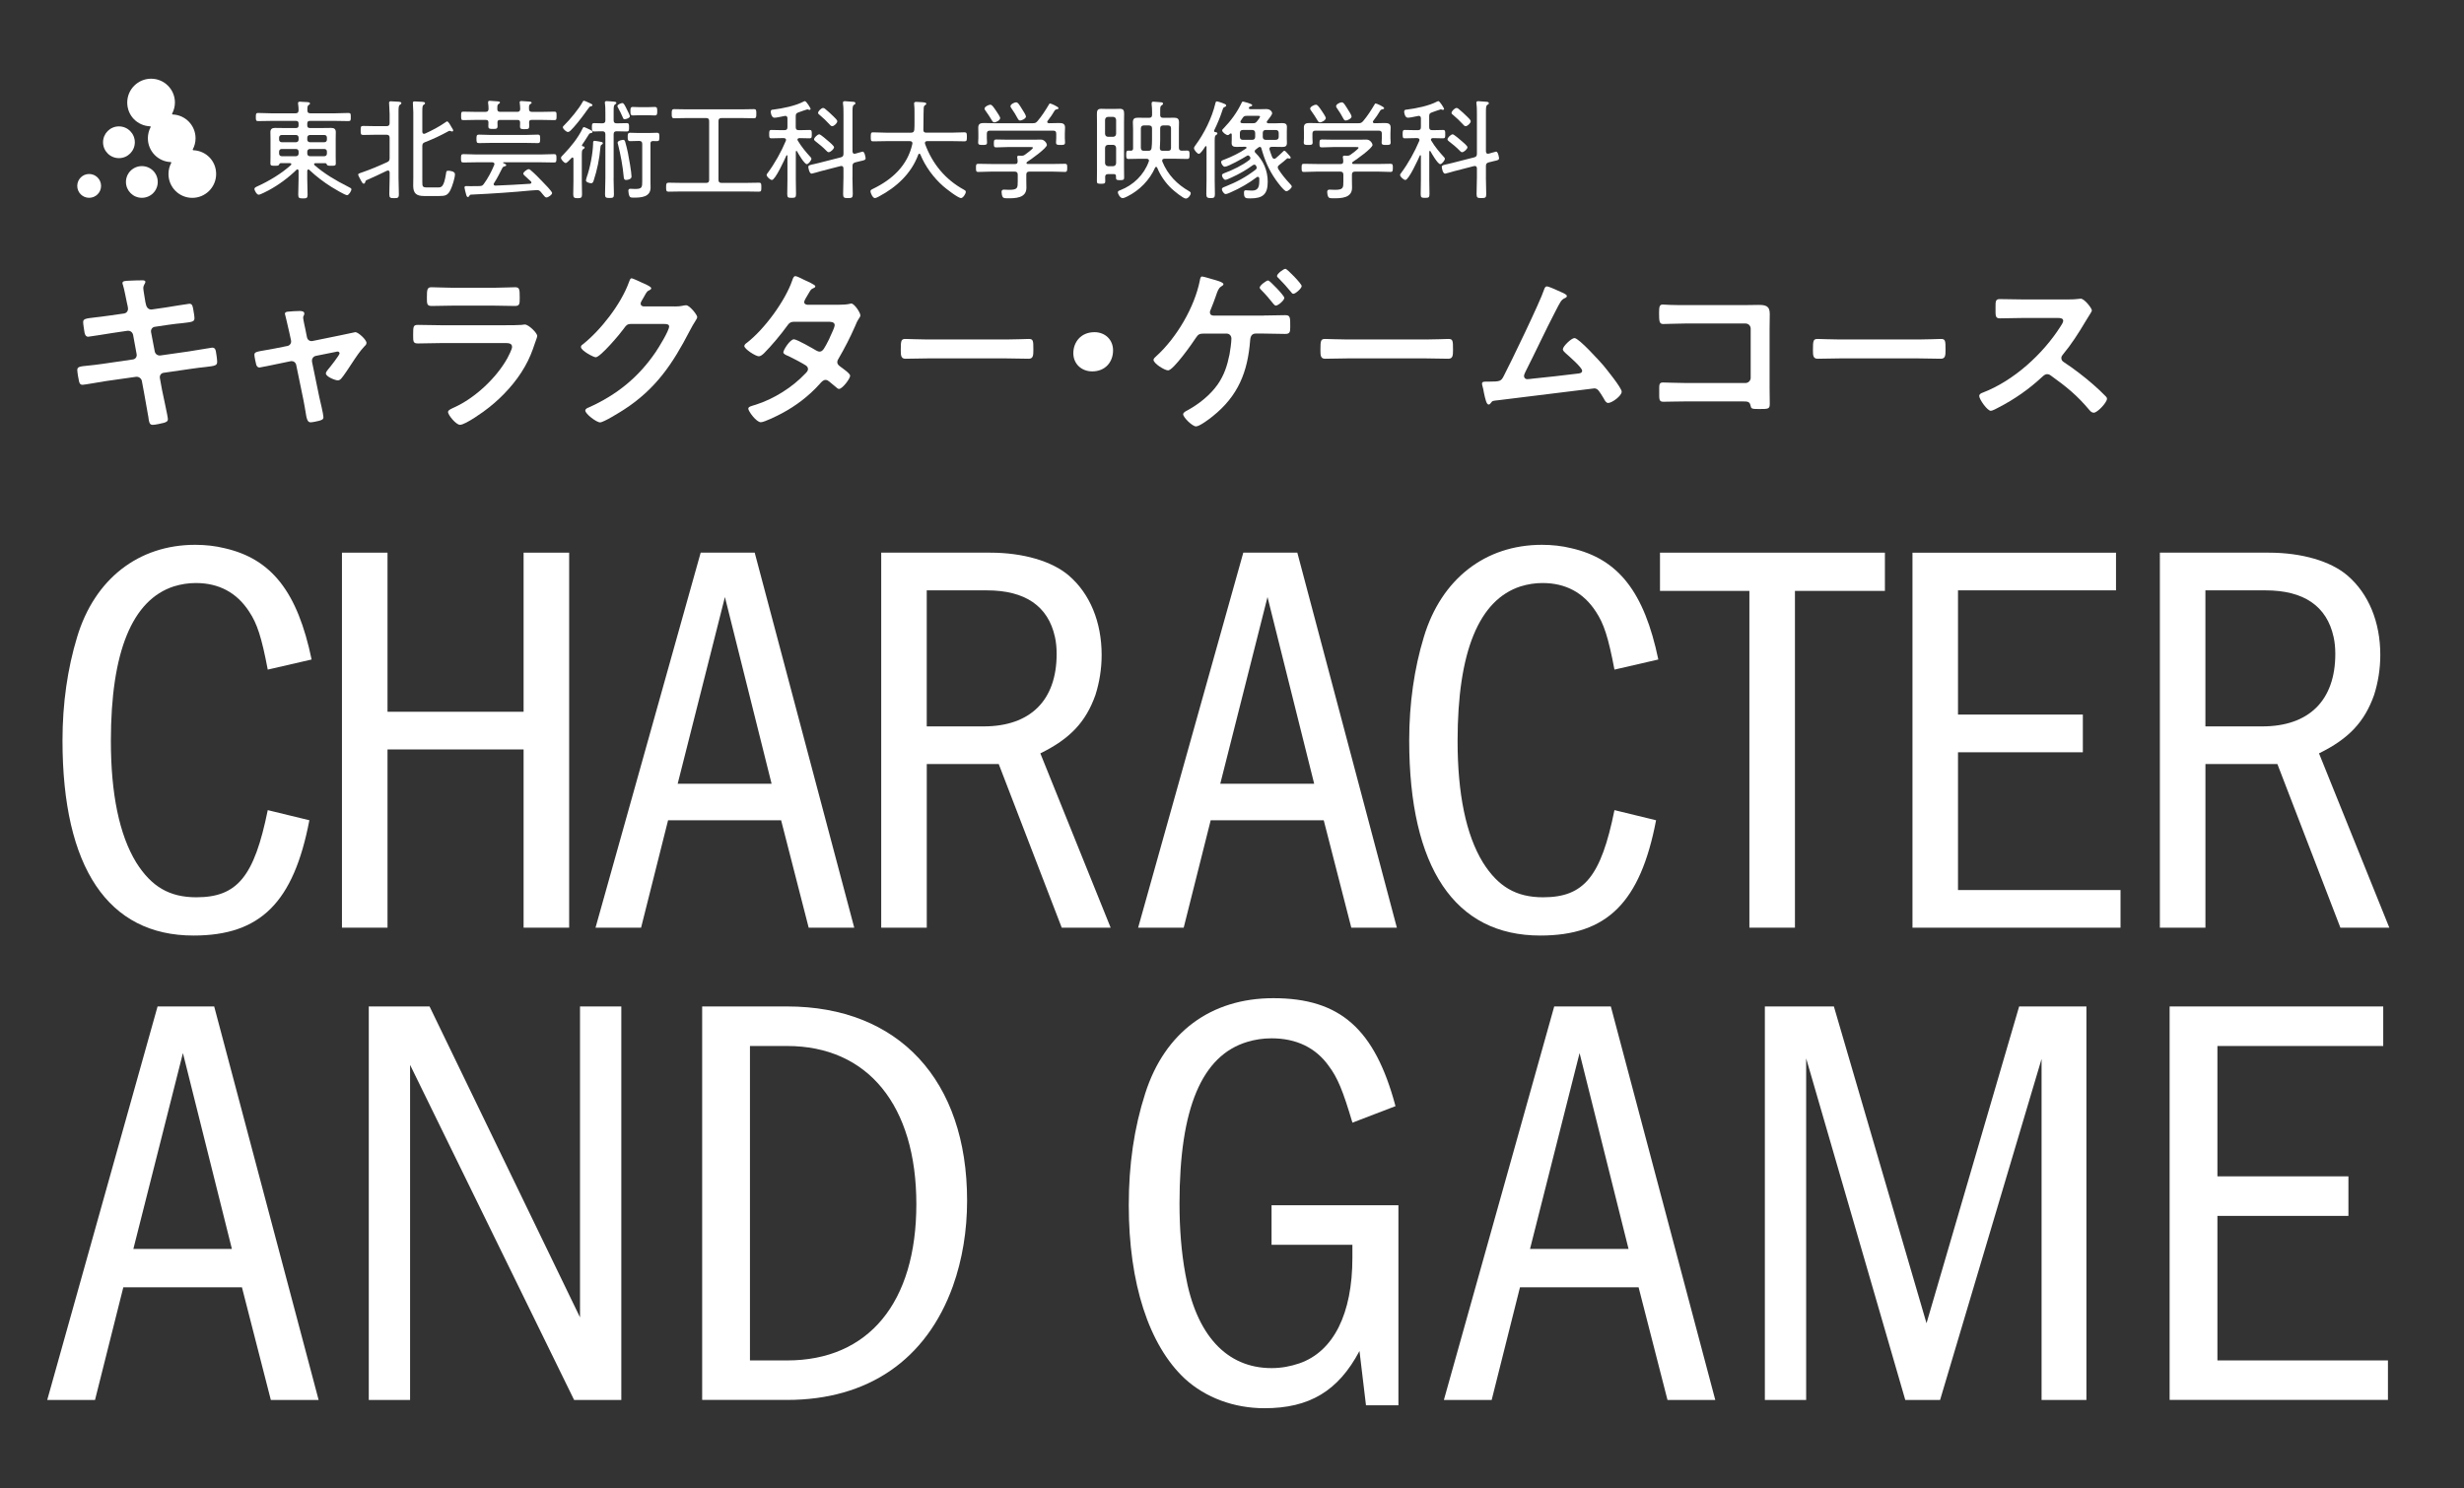 <?xml version="1.0" encoding="UTF-8"?>
<svg id="_レイヤー_1" data-name="レイヤー 1" xmlns="http://www.w3.org/2000/svg" viewBox="0 0 960 580">
  <rect x="0" y="0" width="960" height="580" fill="#333333" stroke="none"/>
  <defs>
    <style>
      .cls-1 {
        fill: #fff;
      }
    </style>
  </defs>
  <g>
    <path class="cls-1" d="M120.53,319.65c-6.13,31.99-19.06,44.91-45.13,44.91-33.3,0-51.05-26.51-51.05-76.02,0-14.46,1.97-28.04,5.7-40.31,6.79-22.57,23.88-35.93,46.01-35.93,3.94,0,7.89.44,11.39,1.31,18.4,4.16,28.48,17.09,33.96,43.38l-17.09,3.94c-2.41-12.71-4.16-17.96-7.23-22.57-4.82-7.45-11.83-11.17-20.81-11.17-2.85,0-5.7.44-8.54,1.31-16.21,5.26-24.54,25.41-24.54,60.25,0,20.59,3.29,36.59,9.86,47.32,5.92,9.42,12.93,13.58,23.44,13.58,15.99,0,22.57-8.11,27.82-33.96l16.21,3.94Z"/>
    <path class="cls-1" d="M150.98,215.36v62h53.02v-62h17.75v146.13h-17.75v-69.45h-53.02v69.45h-17.75v-146.13h17.75Z"/>
    <path class="cls-1" d="M294.04,215.36l38.78,146.13h-17.75l-10.74-41.85h-44.04l-10.52,41.85h-17.75l40.97-146.13h21.03ZM282.43,232.67l-18.4,72.74h36.59l-18.18-72.74Z"/>
    <path class="cls-1" d="M385.83,215.36c12.71,0,24.1,3.29,30.67,8.98,8.11,7.01,12.71,17.96,12.71,30.89,0,5.48-.88,10.74-2.41,15.56-3.72,10.52-9.86,17.09-21.47,22.78l27.39,67.92h-19.06l-24.54-63.75h-28.04v63.75h-17.75v-146.13h42.5ZM361.07,283.06h22.13c18.18,0,28.48-10.08,28.48-28.26,0-2.41-.22-4.6-.66-6.57-2.63-12.05-11.61-18.18-26.51-18.18h-23.44v53.02Z"/>
    <path class="cls-1" d="M505.45,215.36l38.78,146.13h-17.75l-10.74-41.85h-44.04l-10.52,41.85h-17.75l40.97-146.13h21.03ZM493.83,232.67l-18.4,72.74h36.59l-18.18-72.74Z"/>
    <path class="cls-1" d="M645.22,319.65c-6.13,31.99-19.06,44.91-45.13,44.91-33.3,0-51.05-26.51-51.05-76.02,0-14.46,1.97-28.04,5.7-40.31,6.79-22.57,23.88-35.93,46.01-35.93,3.94,0,7.89.44,11.39,1.31,18.4,4.16,28.48,17.09,33.96,43.38l-17.09,3.94c-2.41-12.71-4.16-17.96-7.23-22.57-4.82-7.45-11.83-11.17-20.81-11.17-2.85,0-5.7.44-8.54,1.31-16.21,5.26-24.54,25.41-24.54,60.25,0,20.59,3.29,36.59,9.86,47.32,5.92,9.42,12.93,13.58,23.44,13.58,15.99,0,22.57-8.11,27.82-33.96l16.21,3.94Z"/>
    <path class="cls-1" d="M734.38,215.36v14.9h-35.05v131.23h-17.75v-131.23h-34.83v-14.9h87.63Z"/>
    <path class="cls-1" d="M824.42,215.36v14.68h-61.56v48.42h48.64v14.68h-48.64v53.68h63.32v14.68h-81.06v-146.13h79.31Z"/>
    <path class="cls-1" d="M884.01,215.36c12.71,0,24.1,3.29,30.67,8.98,8.11,7.01,12.71,17.96,12.71,30.89,0,5.48-.88,10.74-2.41,15.56-3.72,10.52-9.86,17.09-21.47,22.78l27.39,67.92h-19.06l-24.54-63.75h-28.04v63.75h-17.75v-146.13h42.5ZM859.25,283.06h22.13c18.18,0,28.48-10.08,28.48-28.26,0-2.41-.22-4.6-.66-6.57-2.63-12.05-11.61-18.18-26.51-18.18h-23.44v53.02Z"/>
  </g>
  <g>
    <path class="cls-1" d="M48.39,122.14c.88-.13,1.49-.88,1.49-1.76,0-.34-.07-.68-.14-1.08l-.34-1.55c-.41-1.83-.95-4.94-1.49-6.69-.07-.2-.2-.47-.2-.74,0-.88,1.15-.88,2.84-.95,1.62-.07,3.25-.14,4.87-.14.41,0,1.22,0,1.22.61,0,.68-.81,1.15-.81,2.5,0,.68.68,4.39.81,5.34l.27,1.15c.27,1.08,1.08,1.89,2.23,1.76l5.61-.81c1.22-.2,8.65-1.42,9.06-1.42,1.22,0,1.28,1.22,1.49,2.23.14.81.47,2.64.47,3.38,0,1.42-.88,1.49-4.8,1.96-1.35.14-3.04.27-5.21.61l-5.48.81c-1.01.14-1.62,1.15-1.42,2.1l1.42,7.44c.2,1.08,1.15,1.76,2.23,1.62l10.95-1.56c1.15-.13,8.86-1.49,9.19-1.49,1.28,0,1.42,1.01,1.62,2.5.07.27.07.54.14.88.07.61.2,1.55.2,2.1,0,1.49-.68,1.62-4.8,2.1-1.35.13-3.11.34-5.41.68l-10.68,1.55c-1.01.14-1.62,1.08-1.42,2.1l.81,4.46c.34,1.83,2.3,10.48,2.3,11.49,0,.95-.74,1.15-1.49,1.42-1.08.27-3.38.81-4.46.81-1.28,0-1.42-1.29-1.62-2.77,0-.27-.07-.54-.13-.81-.47-2.7-1.08-6.15-1.56-8.79l-.88-4.73c-.2-1.01-1.22-1.76-2.3-1.62l-11.9,1.69c-1.28.2-8.25,1.42-8.86,1.42-.95,0-1.22-.54-1.42-1.35-.2-.68-.68-3.65-.68-4.39,0-1.29.88-1.42,4.46-1.76,1.35-.13,3.18-.34,5.54-.68l11.63-1.69c1.08-.13,1.69-1.08,1.49-2.1l-1.35-7.37c-.2-1.15-1.15-1.89-2.37-1.69l-5.95.88c-1.22.2-8.79,1.42-9.2,1.42-.88,0-1.28-.81-1.42-1.62-.14-.95-.54-3.25-.54-4.06,0-1.29.95-1.42,4.46-1.83,1.42-.14,3.38-.41,5.81-.74l5.68-.81Z"/>
    <path class="cls-1" d="M111.88,134.85c1.08-.2,1.76-1.15,1.49-2.3l-.68-3.11c-.07-.34-.61-2.7-1.08-4.67-.27-1.28-.61-2.37-.61-2.5,0-.61.61-.74,1.08-.81,1.35-.14,3.25-.27,4.6-.27.74,0,1.89.07,1.89,1.01,0,.27-.14.54-.2.74-.14.27-.27.47-.27.74,0,.68.68,3.79.88,4.67l.61,3.04c.2,1.08,1.15,1.69,2.16,1.49l10.95-2.23c.68-.14,5.68-1.22,5.75-1.22,1.08,0,4.33,2.91,4.33,4.19,0,.54-.34.95-.74,1.28-1.76,1.83-3.45,4.4-4.87,6.56-.74,1.15-3.45,5.27-4.19,6.02-.41.47-.81.74-1.42.74-.95,0-4.6-1.42-4.6-2.71,0-.54.54-1.08.81-1.49.68-.74,4.53-5.68,4.53-6.29,0-.41-.34-.74-.74-.74-.27,0-.54.07-.74.13l-7.78,1.56c-.81.13-1.49.88-1.49,1.76v.47l2.84,13.79c.34,1.49,1.62,6.76,1.62,7.84,0,.88-.54,1.08-1.62,1.42-.74.2-2.7.61-3.38.61-1.22,0-1.56-1.28-2.03-4.46-.2-1.08-.41-2.5-.74-4.12l-2.84-13.79c-.2-.95-.95-1.49-1.83-1.49-.14,0-.41.07-.47.07l-4.87,1.01c-.88.2-6.83,1.42-7.1,1.42-.74,0-1.01-.41-1.28-1.01-.2-.61-.74-3.25-.74-3.92,0-1.08.68-1.22,4.67-1.89.95-.14,2.03-.34,3.38-.61l4.73-.95Z"/>
    <path class="cls-1" d="M197.21,126.73c1.55,0,4.67,0,6.08-.13.34-.07.88-.14,1.22-.14,1.42,0,4.8,3.25,4.8,4.46,0,.47-.54,1.76-.88,2.77-1.08,3.25-2.16,6.08-3.92,9.13-3.38,6.02-8.59,11.7-14,15.96-1.89,1.56-9.19,6.76-11.29,6.76-1.56,0-4.67-3.85-4.67-5,0-.81,1.69-1.42,2.37-1.76,8.11-3.65,16.43-11.43,20.76-19.2.47-.88,1.83-3.52,1.83-4.4,0-1.62-1.83-1.49-2.91-1.49h-25.15c-2.84,0-5.68.14-8.59.14-1.89,0-1.89-.68-1.89-3.31,0-3.45.07-3.92,1.96-3.92,2.84,0,5.75.13,8.65.13h25.62ZM192.68,112.13c2.77,0,6.22-.2,7.98-.2s1.83.74,1.83,4.12c0,2.3,0,3.18-1.83,3.18-2.7,0-5.34-.13-7.98-.13h-16.56c-2.64,0-5.27.13-7.91.13-1.89,0-1.89-.81-1.89-3.31,0-3.18.14-3.99,1.83-3.99,1.89,0,5.34.2,7.98.2h16.56Z"/>
    <path class="cls-1" d="M262.79,119.43c1.22,0,2.23-.07,3.79-.41.2,0,.47-.07.74-.07,1.35,0,4.33,3.72,4.33,4.6,0,.34-.27.81-.81,1.69-.54.81-1.22,1.96-2.1,3.65-6.63,12.85-13.25,22.72-25.69,30.76-1.49.95-7.84,4.94-9.26,4.94s-5.75-3.31-5.75-4.6c0-.68.81-1.01,1.35-1.22,10.89-4.87,19.4-11.76,26.1-21.64,1.15-1.69,5.21-8.25,5.21-9.94,0-.88-1.08-.95-2.03-.95h-12.85c-1.55,0-1.96.68-2.84,1.89-1.28,1.83-9.06,11.09-10.89,11.09-.81,0-5.75-2.57-5.75-3.99,0-.47.27-.74.61-.95,7.1-5.61,14.94-15.69,18.05-24.21.27-.68.47-1.62,1.08-1.62.34,0,2.16.81,3.58,1.49.61.34,4.06,1.62,4.06,2.37,0,.34-.34.61-.61.74-.95.34-1.15.68-2.3,2.77-.27.54-1.22,1.89-1.22,2.43,0,.74.47,1.08,1.15,1.15h12.04Z"/>
    <path class="cls-1" d="M326.89,118.75c1.35,0,2.97-.07,4.12-.34.2-.07.47-.13.68-.13,1.15,0,3.52,3.52,3.52,4.6,0,.41-.2.68-.41,1.01-.81,1.22-1.15,1.96-1.69,3.31-1.89,4.33-4.06,8.52-6.42,12.58-.27.41-.47.81-.47,1.35,0,.88.61,1.28,1.22,1.76.81.61,3.79,2.64,3.79,3.52,0,1.15-3.04,5.14-4.33,5.14-.41,0-.74-.27-1.01-.54-.95-.81-1.83-1.49-2.77-2.3-.41-.34-.88-.68-1.49-.68-.95,0-1.69.95-2.3,1.62-4.19,4.67-9.26,8.52-14.74,11.43-1.49.81-6.76,3.45-8.18,3.45-1.76,0-4.87-4.33-4.87-5.27,0-.81,1.15-1.01,2.91-1.56,7.03-2.23,14.27-6.76,19.34-12.17.47-.47,1.01-1.01,1.01-1.69s-.34-1.08-.81-1.42c-1.55-1.01-5.07-2.84-6.76-3.65-.68-.27-2.03-.74-2.03-1.49,0-.95,2.64-5.07,4.12-5.07,1.15,0,7.37,3.58,8.72,4.39.41.2.81.41,1.28.41,1.28,0,1.89-1.29,3.72-4.87.07-.2.2-.54.41-.95.68-1.42,1.76-3.79,1.76-4.46,0-1.42-1.76-1.35-2.77-1.35h-12.91c-1.62,0-2.1.54-2.97,1.76-2.23,3.11-6.08,7.71-8.79,10.41-.54.54-1.35,1.28-2.16,1.28-1.22,0-5.61-2.84-5.61-3.99,0-.54.61-1.01,1.01-1.28,6.76-5.21,14.87-16.23,17.65-24.27.2-.54.47-1.69,1.22-1.69.54,0,1.89.68,3.79,1.62.61.27,3.99,1.76,3.99,2.3,0,.41-.34.61-.68.74-1.01.41-1.08.61-2.03,2.23-.27.47-.61,1.08-1.08,1.83-.2.41-.54.95-.54,1.42,0,.68.61.95,1.22,1.01h12.37Z"/>
    <path class="cls-1" d="M392.34,132.28c3.11,0,7.5-.2,8.38-.2,1.83,0,1.89.54,1.89,4.26,0,2.16-.07,3.45-1.83,3.45-2.84,0-5.68-.13-8.45-.13h-31.1c-2.77,0-5.61.13-8.45.13-1.76,0-1.83-1.28-1.83-3.38,0-3.79.14-4.33,1.89-4.33.88,0,5.54.2,8.38.2h31.1Z"/>
    <path class="cls-1" d="M433.66,136.54c0,4.46-2.97,8.18-8.11,8.18-4.19,0-7.37-2.91-7.37-7.1s2.84-8.18,8.25-8.18c4.06,0,7.23,2.84,7.23,7.1Z"/>
    <path class="cls-1" d="M492.28,122.95c2.84,0,5.68-.14,8.45-.14,2.03,0,1.96.88,1.96,4.67,0,1.96-.2,2.64-1.96,2.64-2.84,0-5.61-.14-8.45-.14h-3.11c-2.03,0-2.03,2.16-2.1,2.64-.95,12.31-4.67,21.64-14.54,29.55-1.15.95-5.14,3.99-6.56,3.99s-5-3.52-5-4.73c0-.74,1.08-1.22,1.83-1.62,4.39-2.43,8.72-5.88,11.63-10.01,2.57-3.72,3.72-7.37,4.6-11.7.27-1.35.74-4.8.74-6.15,0-1.08-.74-1.96-1.89-1.96h-8.92c-1.49,0-2.16.27-2.97,1.56-1.35,2.1-8.86,12.78-10.89,12.78-1.35,0-5.68-2.7-5.68-4.12,0-.54.74-1.08,1.08-1.42,7.91-7.17,14.87-19,16.97-29.48.14-.81.27-1.56.88-1.56s3.52.95,4.33,1.15c.68.2,3.99,1.01,3.99,1.83,0,.41-.61.74-.95.95-.95.61-1.35,1.69-2.03,3.72-.47,1.28-1.01,2.91-1.89,5-.2.41-.41.88-.41,1.29,0,.88.54,1.22,1.28,1.28h19.61ZM500.39,116.05c0,1.01-2.43,3.04-3.31,3.04-.34,0-.61-.34-.88-.61-1.42-1.83-3.18-3.85-4.8-5.48-.27-.27-.61-.61-.61-.95,0-.81,2.57-2.77,3.31-2.77.61,0,6.29,5.95,6.29,6.76ZM507.15,111.45c0,.95-2.43,3.04-3.25,3.04-.41,0-.68-.41-.88-.68-1.42-1.76-3.31-3.85-4.87-5.41-.27-.2-.61-.54-.61-.88,0-.81,2.5-2.77,3.31-2.77.61,0,6.29,5.81,6.29,6.69Z"/>
    <path class="cls-1" d="M555.84,132.28c3.11,0,7.5-.2,8.38-.2,1.83,0,1.89.54,1.89,4.26,0,2.16-.07,3.45-1.83,3.45-2.84,0-5.68-.13-8.45-.13h-31.1c-2.77,0-5.61.13-8.45.13-1.76,0-1.83-1.28-1.83-3.38,0-3.79.14-4.33,1.89-4.33.88,0,5.54.2,8.38.2h31.1Z"/>
    <path class="cls-1" d="M608.71,114.02c.47.27,1.76.74,1.76,1.35,0,.41-.47.68-.81.81-1.49.68-1.83,1.69-3.58,5-4.06,7.78-7.71,15.75-11.7,23.6-.2.47-.61,1.22-.61,1.76,0,.68.54,1.22,1.22,1.22.47,0,1.56-.13,2.03-.2,5.88-.61,11.7-1.22,17.51-1.96.74-.07,1.89-.13,1.89-1.15,0-1.22-5.14-5.68-6.29-6.69-.47-.47-1.22-1.01-1.22-1.69,0-1.08,3.31-4.33,4.53-4.33,1.69,0,9.74,8.92,11.22,10.62,1.22,1.49,7.17,8.79,7.17,10.28,0,1.62-3.79,4.39-5.27,4.39-.81,0-1.35-1.01-1.69-1.69-1.76-2.84-2.3-3.99-3.72-3.99-.2,0-33.54,4.12-37.32,4.6-2.3.27-2.3.14-3.04,1.15-.2.27-.41.54-.81.54-.81,0-1.28-2.03-1.83-4.6-.13-.81-.27-1.62-.54-2.5-.07-.34-.2-.68-.2-1.01,0-.74.61-.81,1.49-.81h1.15c4.6,0,4.8-.27,5.81-2.16,2.5-4.73,14.4-29.41,15.69-33.6.2-.54.41-1.35,1.15-1.35.81,0,5,1.96,6.02,2.43Z"/>
    <path class="cls-1" d="M679.85,118.89c1.76,0,3.45-.07,5.21-.07,2.7,0,4.46.27,4.46,3.45,0,2.03-.07,4.06-.07,6.08v22.79c0,2.03.07,4.12.07,6.15s-.41,2.1-4.06,2.1c-3.11,0-3.18-.13-3.45-1.42-.34-1.55-1.22-1.55-3.25-1.55h-21.97c-2.97,0-6.96.13-8.72.13s-1.62-.95-1.62-3.92c0-2.71-.14-3.58,1.49-3.58s5.54.2,8.79.2h23.33c1.15,0,2.03-.95,2.03-2.03v-19.13c0-1.15-.88-2.03-2.03-2.03h-23.33c-2.91,0-7.03.2-8.72.2-1.49,0-1.62-.95-1.62-4.33,0-2.7.27-3.25,1.49-3.25,1.01,0,1.96.14,2.91.14,1.96.07,3.92.07,5.88.07h23.19Z"/>
    <path class="cls-1" d="M747.73,132.28c3.11,0,7.5-.2,8.38-.2,1.83,0,1.89.54,1.89,4.26,0,2.16-.07,3.45-1.83,3.45-2.84,0-5.68-.13-8.45-.13h-31.1c-2.77,0-5.61.13-8.45.13-1.76,0-1.83-1.28-1.83-3.38,0-3.79.14-4.33,1.89-4.33.88,0,5.54.2,8.38.2h31.1Z"/>
    <path class="cls-1" d="M806.29,116.66c1.08,0,2.23,0,2.91-.13.41,0,1.08-.14,1.49-.14,1.42,0,4.33,3.72,4.33,4.6,0,.34-.74,1.42-1.49,2.64-.41.61-.81,1.29-1.08,1.76-2.7,4.53-5.41,8.79-8.79,12.85-.34.41-.54.74-.54,1.28,0,.81.41,1.22,1.01,1.62,3.72,2.43,8.05,5.75,11.43,8.72,1.62,1.42,3.31,2.98,4.87,4.6.27.27.47.54.47.95,0,1.42-3.72,5.41-5.14,5.41-.74,0-1.22-.47-1.69-1.01-4.87-5.81-8.92-9.06-14.94-13.39-.54-.41-.95-.61-1.56-.61-.88,0-1.49.68-2.03,1.15-5,4.67-10.82,8.72-16.9,11.83-.61.34-2.37,1.29-2.98,1.29-1.42,0-4.53-4.53-4.53-5.75,0-.81.81-1.15,1.42-1.35,11.97-4.6,23.33-14.94,30.15-25.62.34-.54,1.15-1.69,1.15-2.3,0-1.01-.95-1.15-1.96-1.15h-14c-2.91,0-5.81.14-8.72.14-1.83,0-1.69-1.01-1.69-4.12,0-2.37-.07-3.38,1.62-3.38,2.91,0,5.81.13,8.79.13h18.39Z"/>
  </g>
  <g>
    <path class="cls-1" d="M109.41,63.58c-.38,0-.51.17-.68.59-.21.38-.55.42-1.61.42-1.31,0-1.77,0-1.77-.93,0-.8.04-1.65.04-2.45v-7.35c0-.76-.04-1.52-.04-2.32,0-1.18.55-1.69,1.73-1.69s2.28.04,3.42.04h4.82c.68,0,1.01-.3,1.01-1.01v-.76c0-.72-.34-1.01-1.01-1.01h-9.72c-1.65,0-3.34.08-5.03.08-.89,0-.89-.42-.89-1.56s0-1.61.89-1.61c1.69,0,3.38.13,5.03.13h9.55c.8,0,1.14-.34,1.18-1.14,0-.8-.04-1.56-.17-2.37-.04-.13-.04-.34-.04-.46,0-.46.34-.55.72-.55.59,0,2.37.13,3.04.17.3.04.89.08.89.55,0,.25-.21.38-.55.59-.46.34-.46.85-.46,2.07,0,.8.34,1.14,1.14,1.14h9.85c1.69,0,3.34-.13,5.03-.13.89,0,.89.46.89,1.61s0,1.56-.89,1.56c-1.69,0-3.34-.08-5.03-.08h-9.98c-.72,0-1.06.3-1.06,1.01v.76c0,.72.34,1.01,1.06,1.01h4.9c1.14,0,2.28-.04,3.38-.04,1.18,0,1.78.47,1.78,1.65,0,.8-.04,1.61-.04,2.37v7.35c0,.8.04,1.65.04,2.45,0,.93-.42.93-1.82.93-1.01,0-1.44-.04-1.65-.42-.13-.34-.21-.59-.63-.59h-3.85c-.25,0-.51.08-.51.38,0,.17.08.25.17.38,3.89,3.42,8.41,6.04,13.02,8.37,1.1.55,1.35.68,1.35,1.06,0,.63-1.01,2.28-1.69,2.28-.8,0-5.16-2.62-6.09-3.21-3.09-1.94-5.96-4.14-8.62-6.64-.08-.13-.21-.17-.34-.17-.34,0-.42.3-.46.55v3.08c0,2.07.13,4.14.13,6.21,0,1.31-.38,1.44-1.78,1.44-1.52,0-1.86-.17-1.86-1.48,0-2.07.13-4.1.13-6.17v-3.13s-.04-.55-.46-.55c-.13,0-.25.08-.34.17-3.25,3.17-6.93,5.88-10.9,8.03-.68.34-3.21,1.69-3.85,1.69-.72,0-1.65-1.61-1.65-2.28,0-.47.63-.76,1.31-1.06,4.4-1.99,9.34-4.99,12.89-8.2.13-.13.17-.21.17-.38,0-.3-.25-.38-.51-.38h-3.59ZM115.33,55.42c.59,0,1.01-.42,1.01-1.01v-.8c0-.59-.42-1.01-1.01-1.01h-5.58c-.59,0-1.01.42-1.01,1.01v.8c0,.59.42,1.01,1.01,1.01h5.58ZM115.33,60.87c.59,0,1.01-.42,1.01-1.01v-.8c0-.59-.42-1.01-1.01-1.01h-5.58c-.59,0-1.01.42-1.01,1.01v.8c0,.59.42,1.01,1.01,1.01h5.58ZM126.36,55.42c.63,0,1.01-.42,1.01-1.01v-.8c0-.59-.38-1.01-1.01-1.01h-5.58c-.63,0-1.06.42-1.06,1.01v.8c0,.59.42,1.01,1.06,1.01h5.58ZM126.36,60.87c.63,0,1.01-.42,1.01-1.01v-.8c0-.59-.38-1.01-1.01-1.01h-5.58c-.63,0-1.06.42-1.06,1.01v.8c0,.59.42,1.01,1.06,1.01h5.58Z"/>
    <path class="cls-1" d="M142.29,70.98c-.04.17-.13.59-.59.59-.38,0-.51-.3-.93-.97-.21-.38-1.23-2.24-1.23-2.54,0-.34.13-.42,2.03-1.06,3.13-1.1,6.21-2.41,9.26-3.8.76-.34.97-.76.97-1.56v-7.95c0-.85-.38-1.18-1.18-1.18h-4.4c-1.61,0-3.17.08-4.73.08-.93,0-.97-.38-.97-1.78s.04-1.73.97-1.73c1.56,0,3.13.08,4.73.08h4.4c.8,0,1.18-.34,1.18-1.18v-3.55c0-1.48-.21-2.96-.21-4.4,0-.51.38-.55.76-.55.55,0,2.45.13,3.09.17.34.04.93.08.93.55,0,.3-.21.38-.55.63-.51.34-.55,1.14-.55,2.83v25.66c0,2.11.13,4.23.13,6.34,0,1.44-.38,1.56-1.86,1.56s-1.86-.13-1.86-1.56c0-2.11.13-4.23.13-6.34v-2.11c-.04-.17-.04-.76-.63-.76-.17,0-.3.04-.42.08-2.66,1.31-5.33,2.54-8.03,3.72-.3.17-.38.46-.42.72ZM174.2,47.31c.51,0,1.31,1.52,1.82,2.41.17.25.55.84.55,1.1s-.21.42-.42.42c-.17,0-.3-.04-.46-.13-.13-.04-.34-.13-.51-.13-.13,0-.3.08-.42.13-3.25,1.78-5.75,2.96-9.21,4.31-.8.3-1.01.68-1.01,1.52v13.99c0,1.69.08,2.11,1.82,2.11h4.35c1.35,0,2.24-.25,3.04-5.24.13-.89.08-1.27.89-1.27.76,0,2.62.25,2.62,1.35,0,1.48-1.06,4.73-1.73,6.09-1.06,2.24-2.16,2.41-4.48,2.41h-5.83c-2.96,0-4.23-1.01-4.23-4.02,0-1.1.04-2.2.04-3.25v-25.36c0-1.23-.17-2.45-.17-3.68,0-.46.3-.55.68-.55.68,0,2.41.13,3.17.17.34.04.89.08.89.55,0,.3-.21.38-.55.59-.46.3-.51,1.01-.51,2.66v7.86c.04.42.17.8.68.8.13,0,.25-.04.38-.08,2.79-1.27,5.54-2.71,8.07-4.48.13-.13.38-.3.55-.3Z"/>
    <path class="cls-1" d="M192.62,63.92c0-.51-.38-.63-.8-.68h-6.21c-1.69,0-3.38.08-5.11.08-.85,0-.89-.46-.89-1.61,0-1.23.04-1.65.93-1.65,1.69,0,3.38.13,5.07.13h25.19c1.69,0,3.38-.13,5.07-.13.89,0,.93.38.93,1.65s-.08,1.61-.93,1.61c-1.69,0-3.38-.08-5.07-.08h-14.62c-.13,0-.17.08-.17.17s.04.13.08.13c.34.13,1.14.46,1.14.84,0,.3-.38.38-.59.42-.47.13-.72.25-.93.68-1.06,2.07-1.99,3.97-3.25,5.92-.08.13-.13.21-.13.38,0,.38.3.51.63.55,4.52-.17,9.04-.42,13.57-.72.25-.08.51-.17.51-.46,0-.13-.04-.34-.17-.42-.51-.46-1.01-.93-1.27-1.18-1.23-1.14-1.73-1.52-1.73-1.9,0-.55,1.48-1.73,2.11-1.73.3,0,.59.21.8.42,1.39,1.14,3.34,3.13,4.61,4.48.59.59,3.72,3.76,3.72,4.4,0,.68-1.52,1.73-2.2,1.73-.46,0-.76-.38-1.48-1.27-.21-.25-.46-.59-.76-.93-.38-.42-.76-.68-1.39-.68-.38,0-1.61.08-2.54.17-6.42.63-14.96,1.23-23.33,1.61-.34,0-.42.3-.63.59-.08.17-.25.34-.46.34-.34,0-.55-.3-.76-1.18-.13-.46-.59-2.2-.59-2.54,0-.38.25-.55.63-.55.59,0,1.18.04,1.78.04,1.14,0,2.28,0,3.47-.04.89-.04,1.18-.17,1.69-.89,1.56-2.11,3-4.86,4.02-7.35.08-.13.08-.21.08-.34ZM201.5,43.59c.85,0,1.14-.34,1.18-1.14,0-.68-.08-1.56-.17-2.24,0-.13-.04-.25-.04-.38,0-.42.42-.46.72-.46.55,0,2.49.17,3.09.21.3.04.85.08.85.46,0,.25-.25.34-.51.51-.51.34-.55.72-.51,1.94,0,.8.38,1.1,1.14,1.1h4.31c1.48,0,2.96-.08,4.48-.08.8,0,.8.42.8,1.65s0,1.65-.8,1.65c-1.52,0-3-.08-4.48-.08h-4.44c-.68,0-.97.25-.97.93,0,.51.04.97.04,1.44,0,1.14-.34,1.23-1.82,1.23-1.31,0-1.77-.04-1.77-1.1,0-.51,0-1.01.04-1.52-.04-.72-.3-.97-1.01-.97h-6.85c-.68,0-.97.25-.97.97,0,.38.04,1.06.04,1.39,0,1.06-.42,1.14-1.77,1.14s-1.82-.04-1.82-1.06c0-.38.04-1.1.04-1.48-.04-.72-.3-.97-1.01-.97h-4.4c-1.48,0-2.96.08-4.44.08-.76,0-.8-.38-.8-1.65s.04-1.65.8-1.65c1.48,0,2.96.08,4.44.08h4.27c.85,0,1.14-.34,1.18-1.14,0-.68-.04-1.65-.17-2.28v-.38c0-.47.34-.51.68-.51.47,0,2.45.17,3,.21.25.04.93.04.93.46,0,.25-.21.34-.51.55-.46.3-.51.72-.51,1.48v.59c0,.76.42,1.01,1.14,1.01h6.59ZM191.39,55.68c-1.56,0-3.17.08-4.78.08-.93,0-.97-.42-.97-1.65s.04-1.65.97-1.65c1.61,0,3.21.13,4.78.13h13.31c1.61,0,3.17-.13,4.78-.13.97,0,.97.46.97,1.65s0,1.65-.97,1.65c-1.61,0-3.17-.08-4.78-.08h-13.31Z"/>
    <path class="cls-1" d="M226.72,56.65c0,.21.17.34.34.38.3,0,.72.13.72.46s-.3.46-.63.68c-.42.3-.47.89-.47,2.32v10.27c0,1.69.08,3.34.08,5.03,0,1.23-.42,1.44-1.69,1.44s-1.73-.17-1.73-1.48c0-1.65.08-3.34.08-4.99v-8.88c0-.25-.08-.51-.38-.51-.13,0-.21.04-.34.17l-.38.38c-.59.59-1.44,1.61-1.94,1.61-.55,0-1.82-1.35-1.82-2.03,0-.34.34-.68,1.14-1.48,2.75-2.87,5.54-6.3,7.27-9.93.13-.25.21-.55.55-.55.3,0,1.44.59,2.2.93.21.08.38.21.51.25.3.17.63.34.63.68s-.38.42-.63.46c-.51.08-.59.17-.89.63-.85,1.31-1.61,2.66-2.54,3.93-.04.08-.08.13-.08.21ZM230.15,40.37c.3.13.68.3.68.63,0,.25-.34.38-.59.42-.47.04-.59.21-1.52,1.52-.21.34-.51.72-.85,1.18-1.18,1.69-4.18,5.49-5.66,6.85-.25.21-.59.46-.97.46-.59,0-1.94-1.18-1.94-1.82,0-.34.21-.51.51-.8,2.11-2.03,5.83-6.51,7.19-9.09.13-.21.21-.46.47-.46.34,0,1.23.42,1.94.76.3.13.59.25.76.34ZM234.46,56.35c-.42.25-.46.42-.55,1.27-.34,4.14-1.27,8.71-2.58,12.64-.17.51-.34,1.14-1.01,1.14-.51,0-2.03-.34-2.03-1.1,0-.21.25-.97.3-1.23,1.31-3.63,2.37-9.21,2.49-13.06,0-.47-.08-1.14.55-1.14.3,0,1.4.21,1.69.25.93.17,1.56.21,1.56.68,0,.21-.25.42-.42.55ZM239.06,69.5c0,2.07.13,4.14.13,6.26,0,1.23-.34,1.39-1.69,1.39-1.44,0-1.77-.17-1.77-1.44,0-2.07.13-4.14.13-6.21v-17.16c0-.8-.34-1.18-1.14-1.18-1.06-.04-2.11.08-3.17.08-.93,0-.93-.51-.93-1.65s0-1.61.93-1.61c1.01,0,2.11.04,3.13.08.85-.04,1.18-.34,1.18-1.18v-2.66c0-1.31,0-2.83-.17-3.85-.04-.13-.04-.3-.04-.42,0-.42.34-.55.68-.55.59,0,2.28.17,2.92.21.34.04.89.08.89.51,0,.3-.25.38-.55.59-.46.34-.51,1.06-.51,2.62v3.55c0,.84.34,1.18,1.18,1.18h.13c1.27,0,2.49-.08,3.76-.08.97,0,.93.55.93,1.61s.04,1.65-.93,1.65c-1.27,0-2.49-.08-3.76-.08h-.13c-.85,0-1.18.34-1.18,1.18v17.16ZM243.38,46.46c-.47,0-.59-.3-.72-.68-.59-1.35-1.14-2.49-1.86-3.8-.13-.21-.25-.42-.25-.68,0-.59,1.48-1.14,1.9-1.14.55,0,.85.55,1.9,2.71.21.38,1.06,2.07,1.06,2.41,0,.76-1.61,1.18-2.03,1.18ZM244.01,70.13c-.85,0-.97-.55-1.01-1.27-.34-3.97-1.23-8.71-2.2-12.55-.08-.21-.17-.51-.17-.72,0-.85,2.03-1.1,2.16-1.1.51,0,.68.38.8.8.42,1.44.76,2.87,1.06,4.31.38,1.82,1.4,7.65,1.4,9.21,0,.97-1.35,1.31-2.03,1.31ZM250.22,56.1c0-.8-.34-1.18-1.18-1.18h-.34c-1.1,0-2.24.08-3.17.08s-.97-.59-.97-1.61,0-1.65.97-1.65,2.07.08,3.17.08h4.1c1.1,0,2.2-.08,3.13-.08,1.01,0,.97.55.97,1.65,0,1.35-.08,1.61-1.06,1.61-.38,0-.85,0-1.44-.04-.72.04-.97.29-.97,1.01v14.29c0,.93.04,1.9.04,2.83,0,3.76-3.76,3.93-6.59,3.93-.51,0-1.27.04-1.56-.46-.3-.42-.51-1.69-.51-2.24,0-.51.3-.76.76-.76.17,0,.97.08,1.86.08,2.79,0,2.79-.68,2.79-3.17v-14.37ZM249.34,44.9c-1.01,0-1.99.08-2.79.08-.97,0-.93-.72-.93-1.69,0-.76-.04-1.61.85-1.61.97,0,1.9.08,2.87.08h3c.97,0,1.99-.08,2.75-.08.97,0,.97.55.97,1.65,0,.93.04,1.65-.93,1.65-.85,0-1.78-.08-2.79-.08h-3Z"/>
    <path class="cls-1" d="M279.93,70.09c0,.85.38,1.18,1.18,1.18h9.43c1.69,0,3.38-.08,5.11-.08.97,0,.97.42.97,1.77s0,1.73-.97,1.73c-1.73,0-3.42-.08-5.11-.08h-24.9c-1.69,0-3.38.08-5.11.08-.93,0-1.01-.38-1.01-1.73s.08-1.77,1.01-1.77c1.73,0,3.42.08,5.11.08h9.47c.85,0,1.18-.34,1.18-1.18v-22.91c0-.85-.34-1.18-1.18-1.18h-7.44c-1.65,0-3.3.08-4.95.08-1.01,0-1.01-.51-1.01-1.77s0-1.78,1.01-1.78c1.65,0,3.3.08,4.95.08h21.09c1.61,0,3.25-.08,4.9-.08,1.01,0,1.01.42,1.01,1.78s-.04,1.77-.97,1.77c-1.65,0-3.3-.08-4.94-.08h-7.65c-.8,0-1.18.34-1.18,1.18v22.91Z"/>
    <path class="cls-1" d="M310.31,58.8c-.17,0-.25.17-.25.34v10.69c0,1.9.08,3.85.08,5.75,0,1.35-.3,1.52-1.69,1.52s-1.73-.13-1.73-1.44c0-1.94.08-3.89.08-5.83v-9.09c0-.13-.04-.25-.21-.25-.13,0-.17.04-.21.13-.63,1.44-4.31,9.51-5.62,9.51-.68,0-2.07-1.27-2.07-1.94,0-.3.25-.59.42-.8,2.75-3.72,5.28-8.24,7.06-12.51.04-.13.08-.25.08-.38,0-.51-.42-.63-.85-.68h-1.01c-1.31,0-2.66.08-3.85.08-.85,0-.85-.51-.85-1.61s0-1.65.85-1.65c1.23,0,2.54.08,3.85.08h1.23c.85,0,1.18-.34,1.18-1.18v-3.42c0-.51-.21-.97-.85-.97-.17,0-.59.13-.68.13-1.23.25-2.79.59-3.55.59-1.1,0-1.44-1.78-1.44-2.37,0-.72.51-.76,1.06-.8,3.51-.42,8.75-1.48,11.83-3.17.08-.04.3-.13.42-.13.59,0,2.24,2.79,2.24,3s-.21.42-.42.42c-.17,0-.34-.04-.51-.13-.08-.04-.25-.08-.34-.08-.17,0-3,1.01-3.47,1.18-.85.3-1.06.63-1.06,1.48v4.27c0,.84.34,1.18,1.18,1.18h.42c1.27,0,2.58-.08,3.8-.08.85,0,.85.46.85,1.65s0,1.61-.85,1.61c-1.18,0-2.54-.08-3.8-.08h-.21c-.34.04-.72.17-.72.59,0,.13.08.25.13.38,1.44,2.41,3.17,4.48,5.07,6.55.17.17.25.34.25.59,0,.42-1.1,2.03-1.82,2.03-.93,0-3.3-4.06-3.8-4.99-.04-.08-.13-.17-.25-.17ZM332.12,69.16c0,2.16.13,4.31.13,6.47,0,1.39-.34,1.56-1.86,1.56s-1.9-.13-1.9-1.56c0-2.16.13-4.31.13-6.47v-3.51c0-.51-.21-.97-.8-.97-.13,0-.38.04-.51.08l-7.52,1.94c-.46.13-3.34.97-3.55.97-.97,0-1.31-2.32-1.31-2.66,0-.59.63-.72,2.2-1.06.46-.13,1.06-.25,1.78-.42l8.62-2.2c.85-.21,1.1-.59,1.1-1.44v-15.43c0-1.35,0-2.75-.17-3.89-.04-.17-.04-.38-.04-.55,0-.51.34-.59.76-.59s3,.21,3.42.25c.34.04.68.21.68.55s-.25.42-.59.63c-.51.34-.55,1.14-.55,2.83v15.3c.04.47.21.93.76.93.08,0,.38-.04.46-.08.38-.08,2.54-.76,2.75-.76.8,0,1.14,2.37,1.14,2.58,0,.63-.47.8-1.94,1.1-.72.17-1.48.34-2.07.51-.85.25-1.1.59-1.1,1.44v4.44ZM322.87,59.31c-.38,0-.76-.38-.97-.63-1.27-1.31-2.66-2.45-4.1-3.55-.25-.21-.63-.46-.63-.85,0-.63,1.35-1.94,2.03-1.94.51,0,3.09,2.28,3.64,2.75.51.42,2.11,1.78,2.11,2.28,0,.72-1.4,1.94-2.07,1.94ZM324.22,49.17c-.42,0-.76-.38-1.01-.68-1.18-1.31-2.49-2.54-3.89-3.72-.25-.17-.59-.42-.59-.8,0-.63,1.27-1.9,1.94-1.9.25,0,.51.13.68.25,1.23,1.01,2.41,2.07,3.51,3.17.51.51,1.35,1.27,1.35,1.78,0,.68-1.23,1.9-1.99,1.9Z"/>
    <path class="cls-1" d="M355.49,55.8c0-.59-.46-.8-1.01-.8h-9.38c-1.65,0-3.3.08-4.95.08-.85,0-.89-.38-.89-1.73s.04-1.78.89-1.78c1.65,0,3.3.13,4.95.13h9.85c.8,0,1.18-.3,1.27-1.14.08-.93.08-1.86.08-2.83v-3.55c0-1.23,0-2.62-.13-3.51-.04-.13-.04-.25-.04-.34,0-.55.46-.63.89-.63.51,0,1.01.04,1.52.08.21.04.46.04.63.04,1.01.08,1.73.13,1.73.63,0,.21-.21.34-.38.46-.55.38-.59.59-.63,1.27-.13,2.79-.04,5.58-.13,8.37-.04.8.34,1.14,1.1,1.14h9.98c1.65,0,3.3-.13,4.94-.13.89,0,.93.42.93,1.78s-.04,1.73-.93,1.73c-1.65,0-3.3-.08-4.94-.08h-9.59c-.46.04-.89.17-.89.72,0,.13,0,.25.04.34,2.87,7.82,7.9,13.91,15.17,17.88.38.21.72.38.72.84,0,.72-1.06,2.41-1.86,2.41-1.18,0-5.92-3.72-6.97-4.65-3.76-3.3-6.97-7.69-8.88-12.34-.08-.17-.21-.3-.38-.3-.21,0-.34.17-.42.34-2.71,7.4-8.5,12.72-15.39,16.36-.38.21-1.1.59-1.56.59-.8,0-1.69-1.99-1.69-2.66,0-.51.59-.76.97-.93,7.52-3.64,13.48-9.09,15.34-17.46,0-.13.04-.21.04-.34Z"/>
    <path class="cls-1" d="M401,66.88c-.8,0-1.14.38-1.14,1.18v2.32c0,.93.04,1.86.04,2.79,0,4.06-4.31,4.1-7.31,4.1-.55,0-1.48.04-1.86-.42-.34-.42-.51-1.48-.51-2.03,0-.59.25-.93.89-.93.42,0,1.27.08,2.07.08,3.38,0,3.34-.8,3.34-3.38v-2.54c0-.8-.38-1.18-1.18-1.18h-9.17c-1.69,0-3.34.13-5.03.13-.89,0-.89-.46-.89-1.61s0-1.56.89-1.56c1.69,0,3.34.08,5.03.08h9.3c.72,0,.97-.25,1.01-.97,0-.46-.04-.93-.13-1.4,0-.13-.04-.25-.04-.38,0-.42.34-.51.68-.51s.63,0,.93.04h.3c.38,0,.68-.13,1.01-.34.51-.34,3.21-2.33,3.21-2.75,0-.34-.59-.3-1.01-.3h-8.88c-1.48,0-2.96.13-4.44.13-.85,0-.89-.42-.89-1.52s.04-1.56.89-1.56c1.48,0,2.96.08,4.44.08h9.85c1.06,0,2.11-.04,3.17-.04,1.48,0,2.32,1.61,2.32,2.07,0,1.27-6.34,5.75-7.61,6.55-.21.13-.3.25-.38.55.08.25.25.34.51.34h9.47c1.69,0,3.34-.08,5.03-.08.89,0,.89.46.89,1.56s-.04,1.61-.89,1.61c-1.69,0-3.34-.13-5.03-.13h-8.88ZM412.63,47.94c1.31,0,2.32.21,2.32,1.73,0,.76-.08,1.52-.08,2.33v1.82c0,.55.08,1.14.08,1.69,0,.97-.55.97-1.73.97s-1.78,0-1.78-.93c0-.59.08-1.14.08-1.73v-1.73c0-.84-.34-1.18-1.18-1.18h-24.68c-.8,0-1.18.34-1.18,1.18v1.73c0,.51.08,1.18.08,1.73,0,.93-.59.93-1.73.93-1.23,0-1.73-.04-1.73-.97,0-.55.08-1.14.08-1.69v-1.82c0-.8-.04-1.56-.04-2.28,0-1.56.93-1.78,2.24-1.78s2.66.08,3.97.08h15c.89,0,1.27-.13,1.86-.8,1.78-2.11,3-4.06,4.4-6.38.13-.21.21-.51.51-.51.38,0,3.3,1.27,3.3,1.82,0,.38-.51.42-.76.46-.3.04-.55.21-.72.42-.85,1.44-1.73,2.79-2.79,4.1-.04.13-.13.21-.13.38,0,.38.3.46.63.51,1.31,0,2.66-.08,3.97-.08ZM387.44,47.69c-.47,0-.72-.3-.93-.68-.8-1.35-1.65-2.66-2.58-3.93-.13-.21-.34-.46-.34-.76,0-.72,1.56-1.52,2.24-1.52.63,0,1.1.68,2.37,2.54.34.51,1.48,2.16,1.48,2.66,0,.89-1.65,1.69-2.24,1.69ZM397.5,46.97c-.46,0-.72-.3-.93-.68-.76-1.44-1.61-2.83-2.54-4.14-.17-.25-.34-.46-.34-.76,0-.76,1.52-1.52,2.2-1.52.76,0,1.31,1.06,2.45,2.87.34.51,1.39,2.16,1.39,2.66,0,.8-1.61,1.56-2.24,1.56Z"/>
    <path class="cls-1" d="M431.72,67.85c-.76,0-1.14.3-1.14,1.1,0,.55.04,1.1.04,1.65,0,.93-.34,1.01-1.65,1.01s-1.61-.08-1.61-1.01c0-1.35.04-2.75.04-4.1v-18.81c0-1.01-.04-2.07-.04-3.13,0-1.31.13-2.16,1.65-2.16.63,0,1.23.04,1.82.04h3.72c.59,0,1.14-.04,1.73-.04,1.44,0,1.69.63,1.69,1.94,0,1.14-.04,2.24-.04,3.34v17.41c0,1.39.04,2.79.04,4.18,0,.84-.42.93-1.56.93-1.27,0-1.61-.08-1.61-.97v-.59c0-.59-.3-.8-.85-.8h-2.24ZM434.85,46.72c-.08-.76-.42-1.1-1.14-1.18h-1.99c-.76.08-1.1.42-1.18,1.18v5.45c.08.72.42,1.06,1.14,1.14h2.03c.72-.08,1.06-.42,1.14-1.14v-5.45ZM433.71,64.76c.72-.08,1.06-.42,1.14-1.18v-5.96c-.08-.76-.42-1.1-1.14-1.18h-1.99c-.76.08-1.1.42-1.18,1.18v5.96c.08.72.42,1.06,1.14,1.18h2.03ZM452.01,44.73c0,.85.34,1.18,1.18,1.18h1.56c.89,0,1.78-.04,2.66-.04,1.35,0,1.94.42,1.94,1.82,0,.85-.04,1.69-.04,2.54v7.35c0,.8.34,1.1,1.1,1.14.72,0,1.44-.04,2.11-.04.97,0,.93.55.93,1.65s0,1.61-.93,1.61c-1.44,0-2.92-.08-4.35-.08h-4.52c-.47.04-.85.17-.85.72,0,.13,0,.21.04.34,2.16,5.24,5.71,8.88,10.57,11.67.3.17.51.34.51.72,0,.8-1.06,2.07-1.9,2.07-1.06,0-4.65-3.04-5.54-3.85-2.41-2.28-4.35-5.07-5.62-8.16-.08-.17-.21-.34-.42-.34s-.34.17-.42.34c-2.11,4.78-6.04,8.79-10.69,11.12-.46.25-1.44.72-1.94.72-.97,0-1.86-1.61-1.86-2.32,0-.46.51-.63.89-.76,5.11-1.94,9.3-6,11.16-11.2.04-.08.08-.21.08-.34,0-.55-.46-.68-.93-.72h-2.66c-1.44,0-2.92.08-4.35.08-.93,0-.93-.51-.93-1.61,0-1.18,0-1.65.93-1.65.3,0,.59,0,.89.04.59-.04.85-.3.85-.85v-7.65c0-.85-.08-1.69-.08-2.54,0-1.39.59-1.82,1.94-1.82.89,0,1.77.04,2.71.04h1.65c.85,0,1.18-.34,1.18-1.18v-1.23c0-.97-.04-1.86-.17-2.83v-.42c0-.51.3-.63.72-.63.46,0,2.58.21,3.09.25.34.04.63.17.63.55,0,.3-.3.46-.55.63-.51.34-.55.68-.55,2.2v1.48ZM445.67,48.87c-.85.08-1.1.34-1.18,1.18v7.57c.08.8.34,1.14,1.18,1.14h1.73c.8,0,1.14-.25,1.27-1.1.13-1.1.17-2.07.17-3.17v-4.44c0-.85-.34-1.1-1.18-1.18h-1.99ZM452.94,58.76h2.16c.8,0,1.14-.34,1.14-1.14v-7.57c0-.85-.34-1.1-1.14-1.18h-1.94c-.8.08-1.14.34-1.14,1.18v4.44c0,1.06-.08,2.11-.13,3.13-.04.8.3,1.14,1.06,1.14Z"/>
    <path class="cls-1" d="M474.32,52c0,.34-.3.46-.55.63-.46.3-.51.8-.51,2.45v15.13c0,1.82.08,3.68.08,5.5,0,1.27-.38,1.48-1.65,1.48s-1.69-.25-1.69-1.52c0-1.82.08-3.63.08-5.45v-12.93c0-.17-.04-.34-.25-.34-.13,0-.17.04-.25.13-.38.63-1.82,2.87-2.49,2.87-.59,0-1.9-1.48-1.9-2.24,0-.34.42-.89.63-1.18,3.42-4.65,6.34-10.57,7.69-16.19.08-.38.17-.84.63-.84.3,0,1.61.46,1.99.59,1.01.38,1.61.55,1.61,1.06,0,.25-.34.42-.59.55-.55.21-.59.38-.85,1.18-.89,2.75-1.99,5.37-3.25,7.95,0,.04-.04.13-.04.21,0,.25.17.38.42.42.34.04.89.08.89.55ZM485.65,57.54c0-.25-.25-.34-.42-.34h-.76c-.89,0-1.82.04-2.71.04-1.1,0-1.9-.21-1.9-1.48,0-.51.04-1.01.04-1.52v-1.82c0-.21-.08-.42-.34-.42-.13,0-.21.04-.34.13-.25.25-.55.51-.89.51-.63,0-2.16-1.14-2.16-1.82,0-.34.34-.59.55-.8,2.83-2.92,5.28-6.26,7.02-9.93.08-.21.21-.51.51-.51.08,0,3.63.8,3.63,1.39,0,.3-.3.42-.51.47-.34.08-.55.13-.72.38-.08.13-.08.17-.08.3,0,.3.3.42.55.42h4.31c.63,0,1.31-.04,1.94-.04,1.86,0,2.28,1.35,2.28,1.61,0,.59-1.1,1.94-1.69,2.71-.17.21-.42.42-.42.72,0,.38.3.46.59.51h2.66c.93,0,1.82-.08,2.71-.08,1.1,0,1.9.21,1.9,1.48,0,.55-.04,1.06-.04,1.56v3.25c0,.46.04.97.04,1.44,0,1.31-.68,1.56-1.82,1.56-.93,0-1.86-.04-2.79-.04h-1.27c-.51,0-.93.17-.93.76,0,.13,0,.21.04.34.3,1.01.68,2.03,1.06,3,.17.25.38.55.72.55.25,0,.38-.04.63-.21,1.06-.85,1.86-1.69,2.83-2.58.13-.17.3-.34.51-.34.3,0,.8.51,1.14.93.08.08.38.42.46.51.34.38.89.97.89,1.23s-.21.38-.42.38c-.13,0-.21-.04-.3-.04-.13-.04-.21-.08-.34-.08-.21,0-.34.04-.46.17-.93.8-1.65,1.48-2.96,2.45-.3.21-.55.51-.55.89,0,.3.08.46.21.72,1.39,2.16,2.79,3.85,4.56,5.75.21.25.68.72.68,1.01,0,.68-1.44,1.86-2.11,1.86-.89,0-3.59-3.68-4.14-4.48-2.75-3.93-4.31-7.65-5.58-12.22-.08-.34-.25-.51-.59-.59-.3.04-.42.13-.68.3-.34.25-.68.55-1.01.8-.17.13-.34.34-.34.59s.08.46.3.63c3.09,3,4.78,6.97,4.78,11.29,0,4.9-1.94,6.47-6.76,6.47-1.86,0-2.49-.04-2.49-2.16,0-.55.04-1.01.68-1.01.38,0,1.56.13,2.45.13,2.54,0,2.83-1.69,2.83-3.85v-.93c-.08-.34-.21-.59-.59-.59-.17,0-.3.08-.42.17-3,2.28-6.55,4.31-10.02,5.83-.42.21-1.61.72-2.07.72-.68,0-1.48-1.27-1.48-1.9,0-.51.55-.72,1.23-.97,4.56-1.82,8.07-3.68,11.92-6.64.25-.21.42-.42.42-.76,0-.21-.08-.42-.17-.59-.13-.3-.34-.59-.72-.59-.3,0-.46.08-.68.25-2.58,1.9-5.58,3.55-8.2,4.73-.76.34-1.99.93-2.41.93-.68,0-1.35-1.18-1.35-1.78,0-.51.63-.72,1.18-.93,3.04-1.14,6.89-3,9.43-4.99.25-.17.47-.46.47-.8,0-.3-.13-.51-.42-.76-.17-.17-.3-.25-.51-.25-.17,0-.34.08-.46.17-1.35.84-7.27,4.23-8.58,4.23-.68,0-1.44-1.18-1.44-1.82,0-.51.46-.68,1.27-.97,2.79-1.06,6-2.62,8.45-4.31.08-.08.17-.17.17-.3ZM489.03,51.83c0-.76-.42-1.18-1.14-1.18h-3.68c-.72,0-1.14.42-1.14,1.14v1.56c0,.72.42,1.14,1.14,1.14h3.68c.72,0,1.14-.42,1.14-1.14v-1.52ZM485.73,45.15c-.72,0-1.1.08-1.52.72-.3.42-.51.8-.8,1.18-.08.13-.13.25-.13.42,0,.34.13.55,1.18.55h3.68c.8,0,1.14-.13,1.61-.76.25-.3,1.18-1.48,1.18-1.82s-.55-.3-.8-.3h-4.4ZM491.99,53.35c0,.72.42,1.14,1.14,1.14h3.89c.76,0,1.18-.42,1.18-1.14v-1.52c0-.76-.42-1.18-1.14-1.18h-3.93c-.72,0-1.14.42-1.14,1.14v1.56Z"/>
    <path class="cls-1" d="M527.87,66.88c-.8,0-1.14.38-1.14,1.18v2.32c0,.93.04,1.86.04,2.79,0,4.06-4.31,4.1-7.31,4.1-.55,0-1.48.04-1.86-.42-.34-.42-.51-1.48-.51-2.03,0-.59.25-.93.89-.93.42,0,1.27.08,2.07.08,3.38,0,3.34-.8,3.34-3.38v-2.54c0-.8-.38-1.18-1.18-1.18h-9.17c-1.69,0-3.34.13-5.03.13-.89,0-.89-.46-.89-1.61s0-1.56.89-1.56c1.69,0,3.34.08,5.03.08h9.3c.72,0,.97-.25,1.01-.97,0-.46-.04-.93-.13-1.4,0-.13-.04-.25-.04-.38,0-.42.34-.51.68-.51s.63,0,.93.04h.3c.38,0,.68-.13,1.01-.34.51-.34,3.21-2.33,3.21-2.75,0-.34-.59-.3-1.01-.3h-8.88c-1.48,0-2.96.13-4.44.13-.85,0-.89-.42-.89-1.52s.04-1.56.89-1.56c1.48,0,2.96.08,4.44.08h9.85c1.06,0,2.11-.04,3.17-.04,1.48,0,2.32,1.61,2.32,2.07,0,1.27-6.34,5.75-7.61,6.55-.21.13-.3.25-.38.55.08.25.25.34.51.34h9.47c1.69,0,3.34-.08,5.03-.08.89,0,.89.46.89,1.56s-.04,1.61-.89,1.61c-1.69,0-3.34-.13-5.03-.13h-8.88ZM539.49,47.94c1.31,0,2.32.21,2.32,1.73,0,.76-.08,1.52-.08,2.33v1.82c0,.55.08,1.14.08,1.69,0,.97-.55.97-1.73.97s-1.78,0-1.78-.93c0-.59.08-1.14.08-1.73v-1.73c0-.84-.34-1.18-1.18-1.18h-24.68c-.8,0-1.18.34-1.18,1.18v1.73c0,.51.08,1.18.08,1.73,0,.93-.59.93-1.73.93-1.23,0-1.73-.04-1.73-.97,0-.55.08-1.14.08-1.69v-1.82c0-.8-.04-1.56-.04-2.28,0-1.56.93-1.78,2.24-1.78s2.66.08,3.97.08h15c.89,0,1.27-.13,1.86-.8,1.78-2.11,3-4.06,4.4-6.38.13-.21.21-.51.51-.51.38,0,3.3,1.27,3.3,1.82,0,.38-.51.42-.76.46-.3.04-.55.21-.72.42-.85,1.44-1.73,2.79-2.79,4.1-.04.13-.13.21-.13.38,0,.38.3.46.63.51,1.31,0,2.66-.08,3.97-.08ZM514.3,47.69c-.47,0-.72-.3-.93-.68-.8-1.35-1.65-2.66-2.58-3.93-.13-.21-.34-.46-.34-.76,0-.72,1.56-1.52,2.24-1.52.63,0,1.1.68,2.37,2.54.34.51,1.48,2.16,1.48,2.66,0,.89-1.65,1.69-2.24,1.69ZM524.36,46.97c-.46,0-.72-.3-.93-.68-.76-1.44-1.61-2.83-2.54-4.14-.17-.25-.34-.46-.34-.76,0-.76,1.52-1.52,2.2-1.52.76,0,1.31,1.06,2.45,2.87.34.51,1.39,2.16,1.39,2.66,0,.8-1.61,1.56-2.24,1.56Z"/>
    <path class="cls-1" d="M557.11,58.8c-.17,0-.25.17-.25.34v10.69c0,1.9.08,3.85.08,5.75,0,1.35-.3,1.52-1.69,1.52s-1.73-.13-1.73-1.44c0-1.94.08-3.89.08-5.83v-9.09c0-.13-.04-.25-.21-.25-.13,0-.17.04-.21.13-.63,1.44-4.31,9.51-5.62,9.51-.68,0-2.07-1.27-2.07-1.94,0-.3.25-.59.42-.8,2.75-3.72,5.28-8.24,7.06-12.51.04-.13.08-.25.08-.38,0-.51-.42-.63-.85-.68h-1.01c-1.31,0-2.66.08-3.85.08-.85,0-.85-.51-.85-1.61s0-1.65.85-1.65c1.23,0,2.54.08,3.85.08h1.23c.85,0,1.18-.34,1.18-1.18v-3.42c0-.51-.21-.97-.85-.97-.17,0-.59.13-.68.13-1.23.25-2.79.59-3.55.59-1.1,0-1.44-1.78-1.44-2.37,0-.72.51-.76,1.06-.8,3.51-.42,8.75-1.48,11.83-3.17.08-.04.3-.13.42-.13.59,0,2.24,2.79,2.24,3s-.21.42-.42.42c-.17,0-.34-.04-.51-.13-.08-.04-.25-.08-.34-.08-.17,0-3,1.01-3.47,1.18-.85.3-1.06.63-1.06,1.48v4.27c0,.84.34,1.18,1.18,1.18h.42c1.27,0,2.58-.08,3.8-.08.85,0,.85.46.85,1.65s0,1.61-.85,1.61c-1.18,0-2.54-.08-3.8-.08h-.21c-.34.04-.72.17-.72.59,0,.13.08.25.13.38,1.44,2.41,3.17,4.48,5.07,6.55.17.17.25.34.25.59,0,.42-1.1,2.03-1.82,2.03-.93,0-3.3-4.06-3.8-4.99-.04-.08-.13-.17-.25-.17ZM578.92,69.16c0,2.16.13,4.31.13,6.47,0,1.39-.34,1.56-1.86,1.56s-1.9-.13-1.9-1.56c0-2.16.13-4.31.13-6.47v-3.51c0-.51-.21-.97-.8-.97-.13,0-.38.04-.51.08l-7.52,1.94c-.46.13-3.34.97-3.55.97-.97,0-1.31-2.32-1.31-2.66,0-.59.63-.72,2.2-1.06.46-.13,1.06-.25,1.77-.42l8.62-2.2c.85-.21,1.1-.59,1.1-1.44v-15.43c0-1.35,0-2.75-.17-3.89-.04-.17-.04-.38-.04-.55,0-.51.34-.59.76-.59s3,.21,3.42.25c.34.04.68.21.68.55s-.25.42-.59.63c-.51.34-.55,1.14-.55,2.83v15.3c.04.47.21.93.76.93.08,0,.38-.04.46-.08.38-.08,2.54-.76,2.75-.76.8,0,1.14,2.37,1.14,2.58,0,.63-.47.8-1.94,1.1-.72.17-1.48.34-2.07.51-.85.25-1.1.59-1.1,1.44v4.44ZM569.66,59.31c-.38,0-.76-.38-.97-.63-1.27-1.31-2.66-2.45-4.1-3.55-.25-.21-.63-.46-.63-.85,0-.63,1.35-1.94,2.03-1.94.51,0,3.09,2.28,3.64,2.75.51.42,2.11,1.78,2.11,2.28,0,.72-1.4,1.94-2.07,1.94ZM571.02,49.17c-.42,0-.76-.38-1.01-.68-1.18-1.31-2.49-2.54-3.89-3.72-.25-.17-.59-.42-.59-.8,0-.63,1.27-1.9,1.94-1.9.25,0,.51.13.68.25,1.23,1.01,2.41,2.07,3.51,3.17.51.51,1.35,1.27,1.35,1.78,0,.68-1.23,1.9-1.99,1.9Z"/>
  </g>
  <g>
    <path class="cls-1" d="M34.73,77.08c2.57,0,4.65-2.07,4.65-4.63s-2.08-4.65-4.65-4.65-4.63,2.08-4.63,4.65,2.07,4.63,4.63,4.63"/>
    <path class="cls-1" d="M46.34,61.62c3.43,0,6.19-2.78,6.19-6.18s-2.75-6.19-6.19-6.19-6.19,2.78-6.19,6.19,2.77,6.18,6.19,6.18"/>
    <path class="cls-1" d="M55.27,77.08c3.44,0,6.19-2.75,6.19-6.18s-2.75-6.17-6.19-6.17-6.2,2.76-6.2,6.17,2.78,6.18,6.2,6.18"/>
    <path class="cls-1" d="M58.66,49.58c-.67,1.3-1.05,2.76-1.05,4.3,0,5,3.95,9.08,8.89,9.27.16,0,.25.11.25.24,0,.05-.03.07-.04.12h-.02c-.67,1.29-1.05,2.75-1.05,4.29,0,5.14,4.15,9.3,9.27,9.3s9.3-4.16,9.3-9.3-3.98-9.07-8.92-9.26h0c-.11-.04-.21-.13-.21-.24,0-.04,0-.06.02-.08.7-1.31,1.09-2.78,1.09-4.34,0-5.01-3.96-9.09-8.93-9.27h.02c-.13,0-.23-.11-.23-.23v-.1h.01c.67-1.3,1.09-2.78,1.09-4.33,0-5.13-4.17-9.28-9.28-9.28s-9.3,4.16-9.3,9.28,3.96,9.06,8.91,9.27c.13,0,.23.11.23.22,0,.03-.01.07-.01.08"/>
  </g>
  <g>
    <path class="cls-1" d="M83.45,392.19l40.69,153.34h-18.62l-11.26-43.91h-46.21l-11.03,43.91h-18.62l42.99-153.34h22.07ZM71.27,410.36l-19.31,76.32h38.39l-19.08-76.32Z"/>
    <path class="cls-1" d="M167.36,392.19l58.62,121.15v-121.15h16.09v153.34h-18.39l-63.91-130.58v130.58h-16.09v-153.34h23.68Z"/>
    <path class="cls-1" d="M306.67,392.19c43.45,0,70.12,28.74,70.12,75.63,0,11.72-1.84,22.99-5.52,33.33-10.34,28.74-33.1,44.37-64.6,44.37h-33.1v-153.34h33.1ZM292.19,530.13h14.48c31.72,0,50.35-22.53,50.35-60.92s-18.85-61.61-50.35-61.61h-14.48v122.53Z"/>
    <path class="cls-1" d="M544.84,469.67v77.93h-12.64l-2.53-21.15c-8.28,15.63-19.54,22.3-37.01,22.3-11.95,0-22.99-4.14-31.04-11.5-14.02-13.1-21.84-37.24-21.84-67.59,0-15.86,2.07-30.12,6.44-43.68,7.59-23.68,25.52-37.01,49.89-37.01,25.98,0,39.54,11.95,47.59,42.07l-16.78,6.44c-3.68-12.41-5.75-17.47-9.2-22.07-5.06-7.13-12.64-10.8-22.3-10.8-3.22,0-6.44.46-9.43,1.38-17.7,5.29-26.44,25.75-26.44,62.99,0,9.66.69,18.85,2.3,27.59,4.14,23.68,16.09,36.55,33.56,36.55,3.91,0,7.36-.69,10.81-1.84,13.33-4.6,20.69-19.31,20.69-41.15v-5.06h-31.5v-15.4h49.43Z"/>
    <path class="cls-1" d="M627.6,392.19l40.69,153.34h-18.62l-11.26-43.91h-46.21l-11.03,43.91h-18.62l42.99-153.34h22.07ZM615.42,410.36l-19.31,76.32h38.39l-19.08-76.32Z"/>
    <path class="cls-1" d="M714.5,392.19l36.09,123.45,36.09-123.45h26.21v153.34h-17.47v-132.88l-39.54,132.88h-13.56l-38.62-133.11v133.11h-16.09v-153.34h26.9Z"/>
    <path class="cls-1" d="M928.53,392.19v15.4h-64.6v50.81h51.04v15.4h-51.04v56.32h66.44v15.4h-85.06v-153.34h83.22Z"/>
  </g>
</svg>